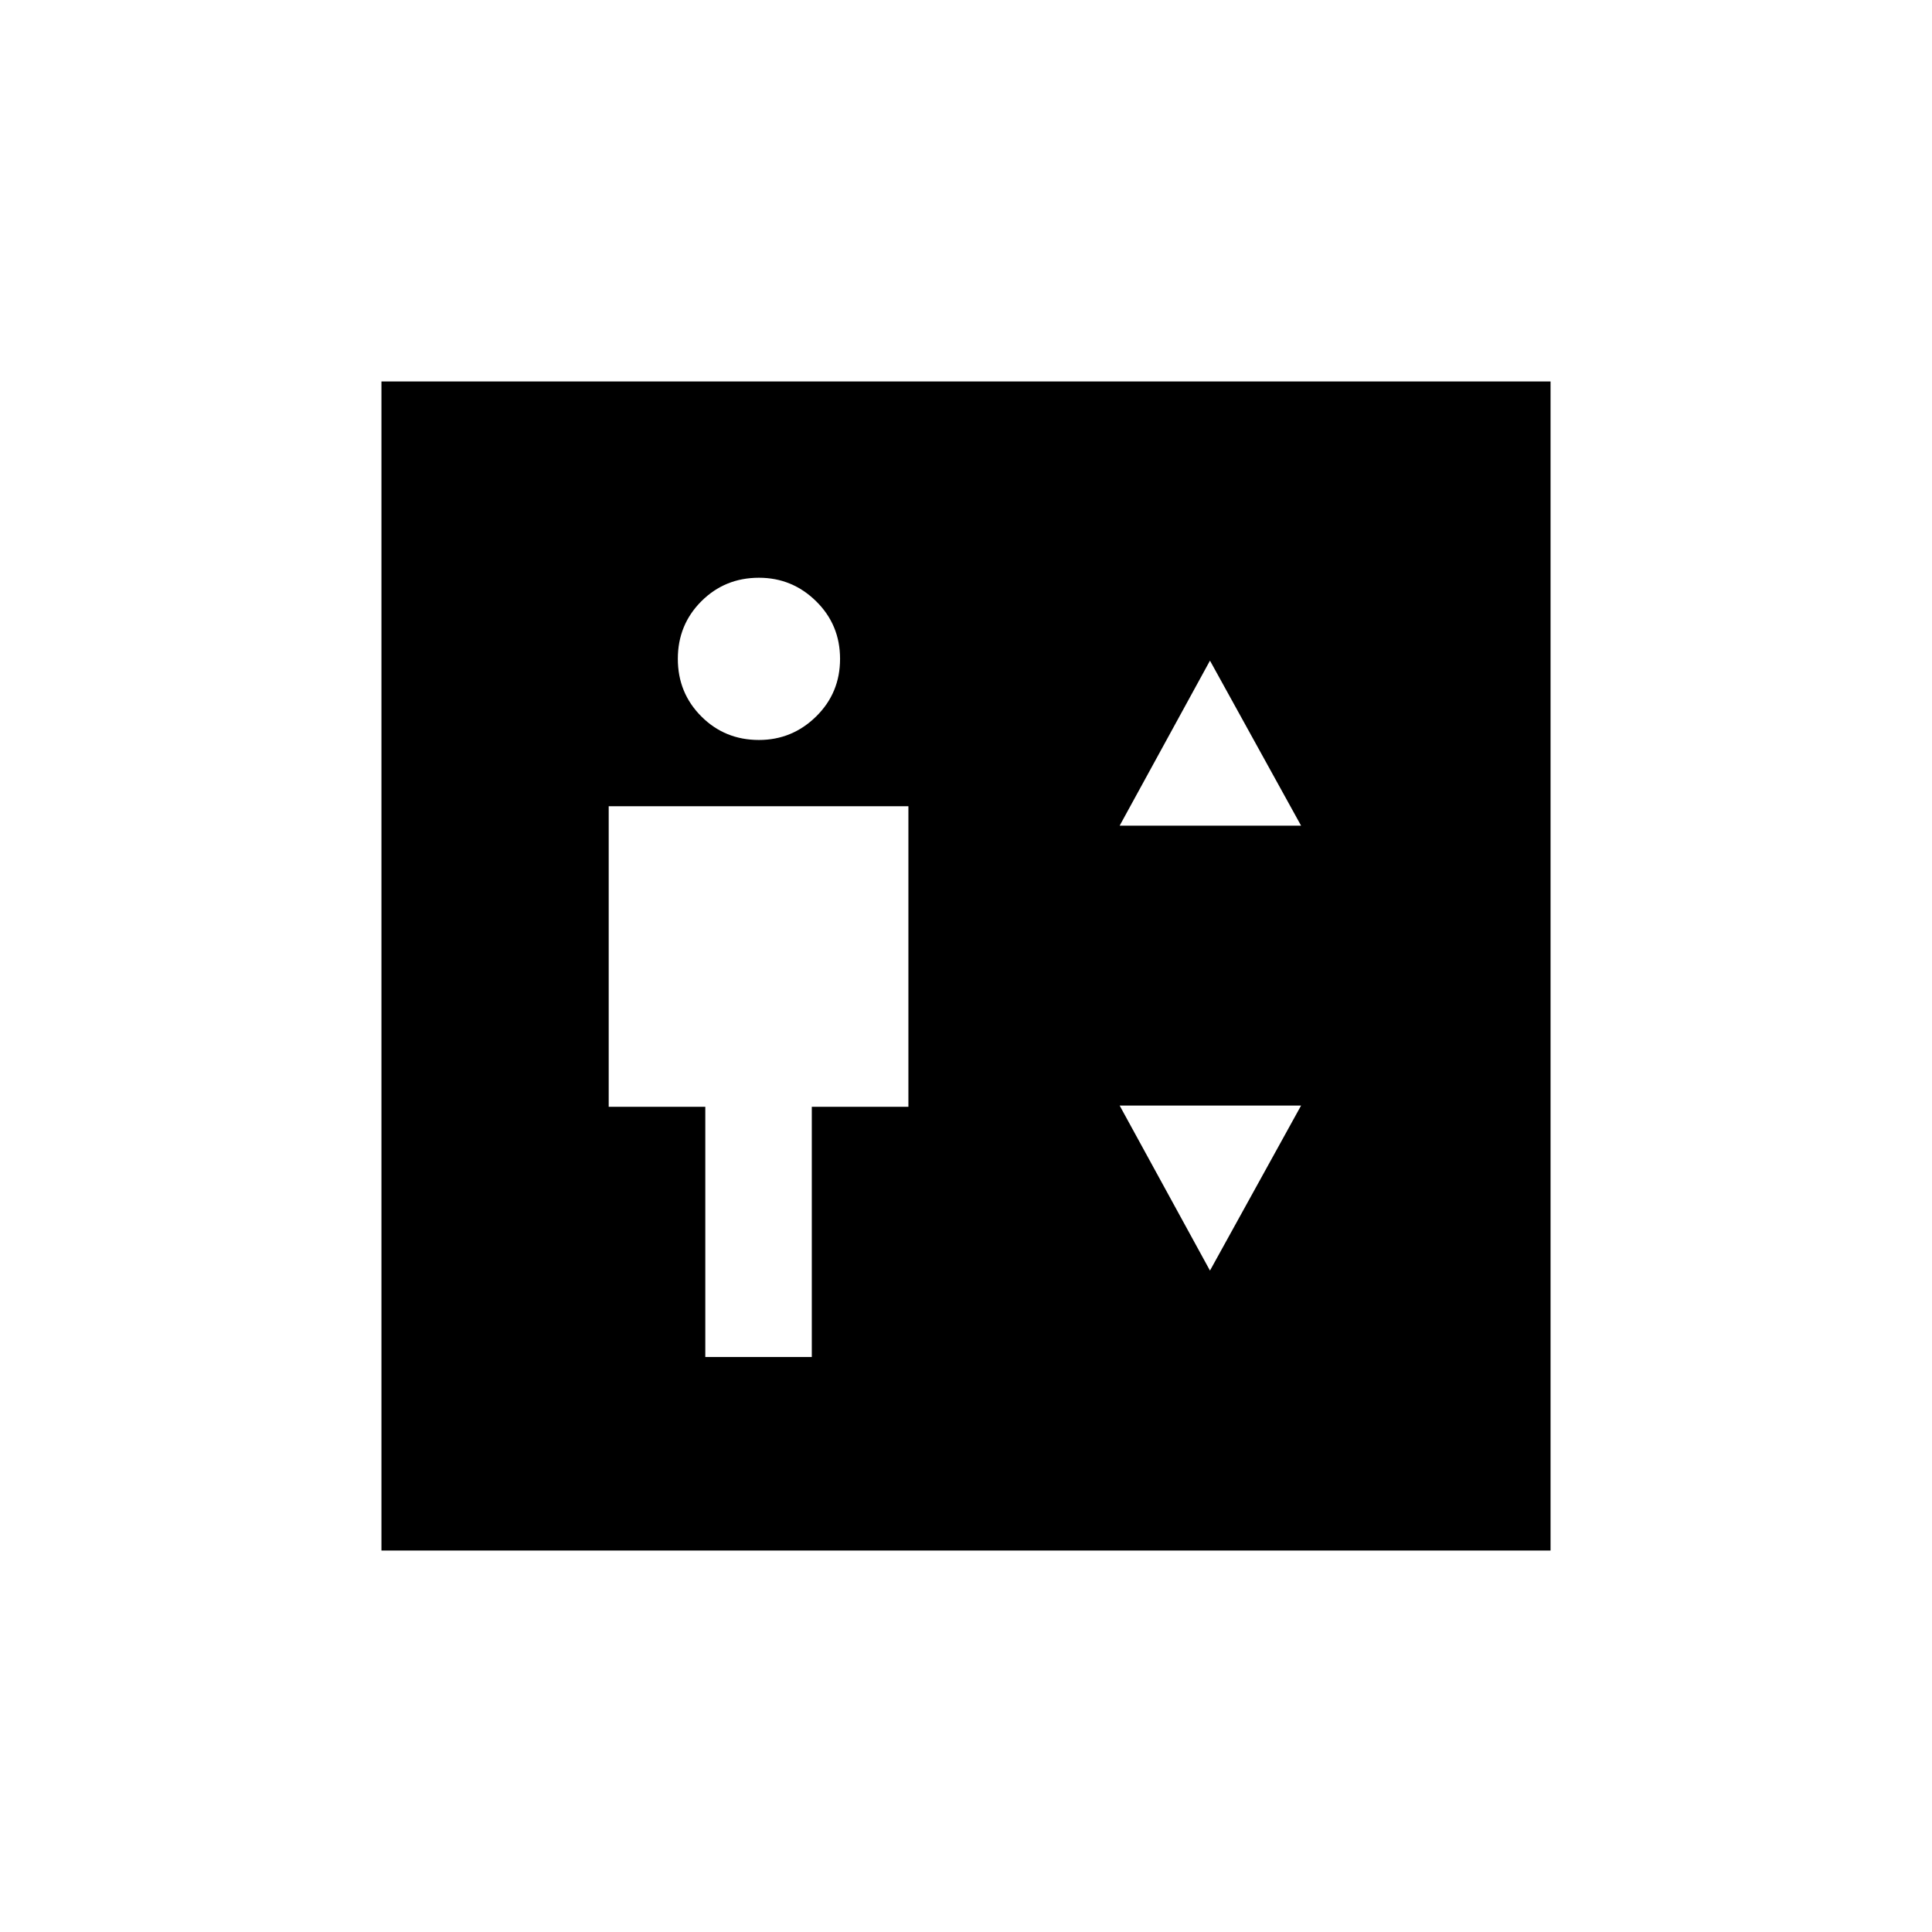 <svg xmlns="http://www.w3.org/2000/svg" height="20" viewBox="0 -960 960 960" width="20"><path d="M350.46-285.73h52.92v-124.31h48v-149.34H302.46v149.34h48v124.31Zm26.65-306.58q16.54 0 28.43-11.69 11.88-11.68 11.88-28.61t-11.88-28.62q-11.88-11.69-28.42-11.69-16.93 0-28.62 11.68-11.69 11.69-11.69 28.62T348.5-604q11.68 11.69 28.61 11.69Zm179.24 42.58h90.15l-45.27-82-44.88 82Zm44.88 221.08 45.27-82h-90.15l44.88 82ZM189.54-189.54v-580.92h580.92v580.92H189.54Z"/></svg>